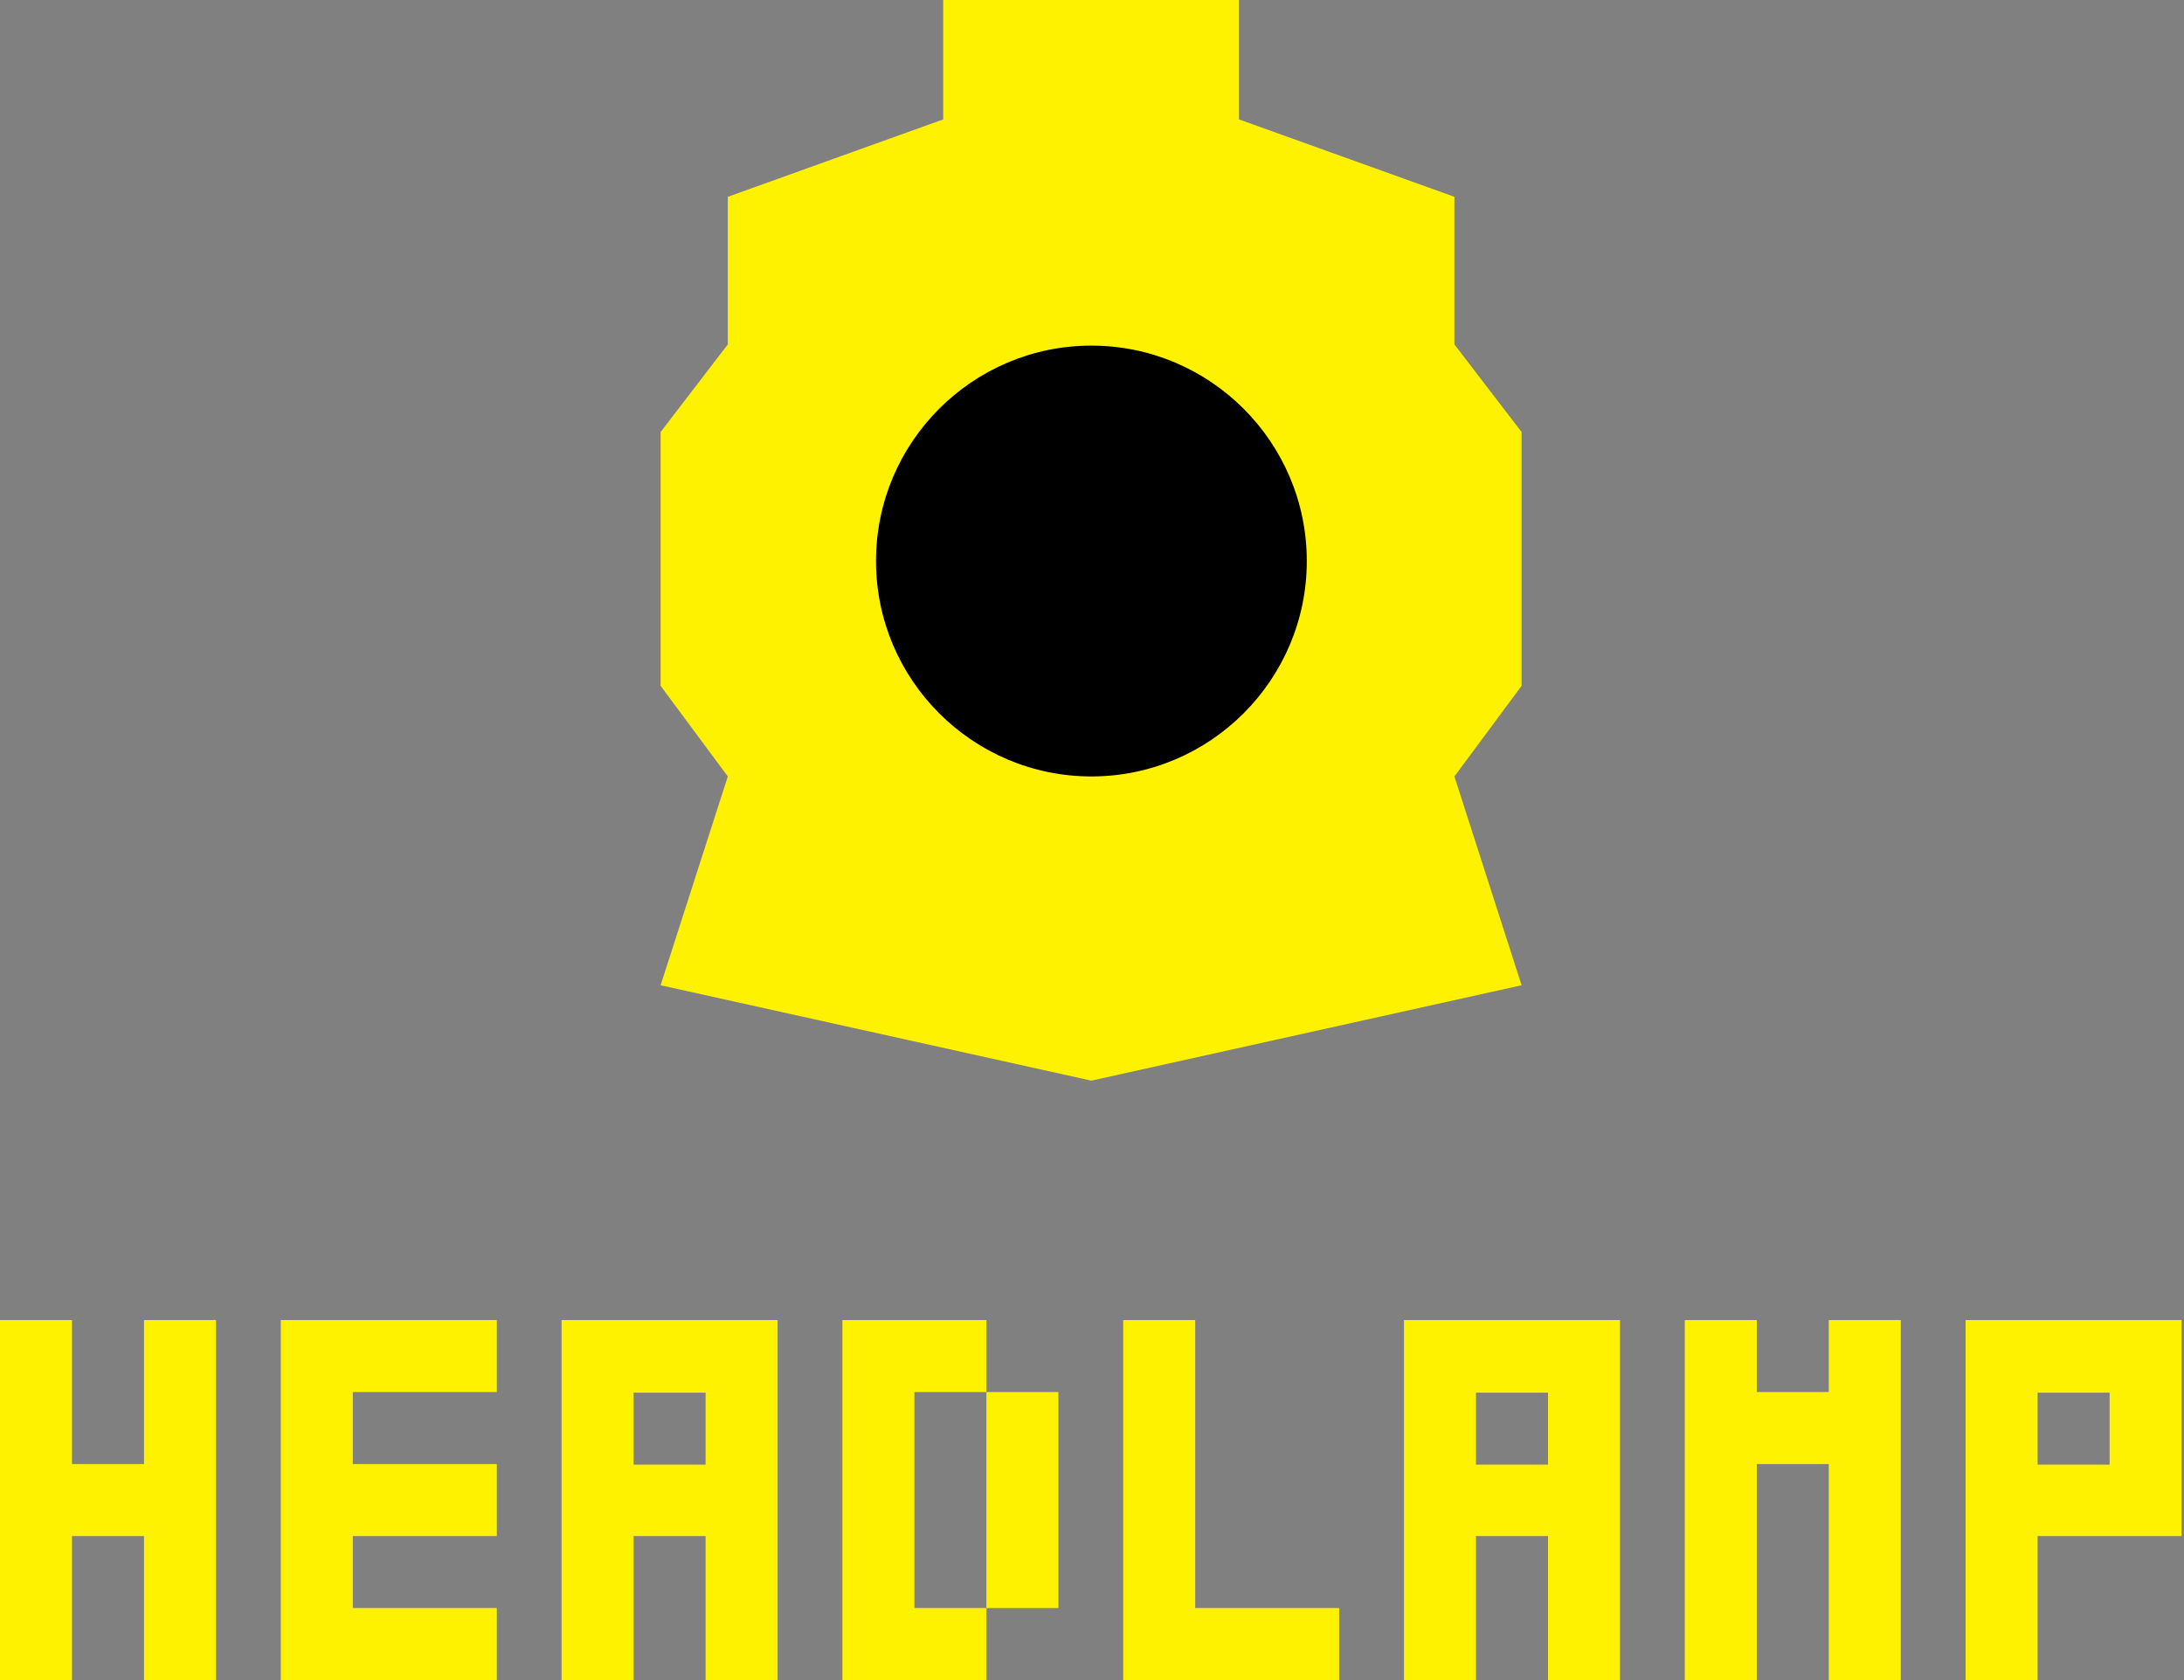 <svg width="78" height="60" viewBox="0 0 78 60" fill="none" xmlns="http://www.w3.org/2000/svg">
<rect x="0" y="0" width="78" height="60" fill="#808080" stroke="none"/>
<path d="M6.429 60H5.143V58.714V57.428V56.143V54.857H3.857H2.571V56.143V57.428V58.714V60H1.286H0V58.714V57.428V56.143V54.857V53.571V52.286V51V49.714V48.428V47.143H1.286H2.571V48.428V49.714V51V52.286H3.857H5.143V51V49.714V48.428V47.143H6.429H7.714V48.428V49.714V51V52.286V53.571V54.857V56.143V57.428V58.714V60H6.429Z" fill="#FFF200"/>
<path d="M16.457 60H15.171H13.886H12.6H11.314H10.029V58.714V57.428V56.143V54.857V53.571V52.286V51V49.714V48.428V47.143H11.314H12.6H13.886H15.171H16.457H17.743V48.428V49.714H16.457H15.171H13.886H12.6V51V52.286H13.886H15.171H16.457H17.743V53.571V54.857H16.457H15.171H13.886H12.6V56.143V57.428H13.886H15.171H16.457H17.743V58.714V60H16.457Z" fill="#FFF200"/>
<path d="M26.486 60H25.2V58.714V57.428V56.143V54.857H23.914H22.628V56.143V57.428V58.714V60H21.343H20.057V58.714V57.428V56.143V54.857V53.571V52.286V51V49.714V48.428V47.143H21.343H22.628H23.914H25.2H26.486H27.771V48.428V49.714V51V52.286V53.571V54.857V56.143V57.428V58.714V60H26.486ZM23.914 52.307H25.2V51.021V49.736H23.914H22.628V51.021V52.307H23.914Z" fill="#FFF200"/>
<path d="M33.943 60H32.657H31.371H30.086V58.714V57.428V56.143V54.857V53.571V52.286V51V49.714V48.428V47.143H31.371H32.657H33.943H35.229V48.428V49.714H36.514H37.8V51V52.286V53.571V54.857V56.143V57.428H36.514H35.229V56.143V54.857V53.571V52.286V51V49.714H33.943H32.657V51V52.286V53.571V54.857V56.143V57.428H33.943H35.229V58.714V60H33.943Z" fill="#FFF200"/>
<path d="M46.543 60H45.257H43.971H42.686H41.4H40.114V58.714V57.428V56.143V54.857V53.571V52.286V51V49.714V48.428V47.143H41.4H42.686V48.428V49.714V51V52.286V53.571V54.857V56.143V57.428H43.971H45.257H46.543H47.828V58.714V60H46.543Z" fill="#FFF200"/>
<path d="M56.571 60H55.286V58.714V57.428V56.143V54.857H54H52.714V56.143V57.428V58.714V60H51.428H50.143V58.714V57.428V56.143V54.857V53.571V52.286V51V49.714V48.428V47.143H51.428H52.714H54H55.286H56.571H57.857V48.428V49.714V51V52.286V53.571V54.857V56.143V57.428V58.714V60H56.571ZM54 52.307H55.286V51.021V49.736H54H52.714V51.021V52.307H54Z" fill="#FFF200"/>
<path d="M66.6 60H65.314V58.714V57.428V56.143V54.857V53.571V52.286H64.028H62.743V53.571V54.857V56.143V57.428V58.714V60H61.457H60.171V58.714V57.428V56.143V54.857V53.571V52.286V51V49.714V48.428V47.143H61.457H62.743V48.428V49.714H64.028H65.314V48.428V47.143H66.6H67.886V48.428V49.714V51V52.286V53.571V54.857V56.143V57.428V58.714V60H66.6Z" fill="#FFF200"/>
<path d="M71.486 60H70.2V58.714V57.428V56.143V54.857V53.571V52.286V51V49.714V48.428V47.143H71.486H72.771H74.057H75.343H76.629H77.914V48.428V49.714V51V52.286V53.571V54.857H76.629H75.343H74.057H72.771V56.143V57.428V58.714V60H71.486ZM74.057 52.307H75.343V51.021V49.736H74.057H72.771V51.021V52.307H74.057Z" fill="#FFF200"/>
<path d="M54.343 24.493V15.429L51.943 12.3V7.029L44.25 4.264V0H33.686V4.264L25.993 7.029V12.3L23.593 15.429V24.493L25.993 27.729L23.593 35.186L38.978 38.593L54.343 35.186L51.943 27.729L54.343 24.493Z" fill="#FFF200"/>
<path d="M38.978 27.729C43.221 27.729 46.671 24.279 46.671 20.036C46.671 15.793 43.221 12.343 38.978 12.343C34.736 12.343 31.286 15.793 31.286 20.036C31.286 24.279 34.736 27.729 38.978 27.729Z" fill="black"/>
</svg>
